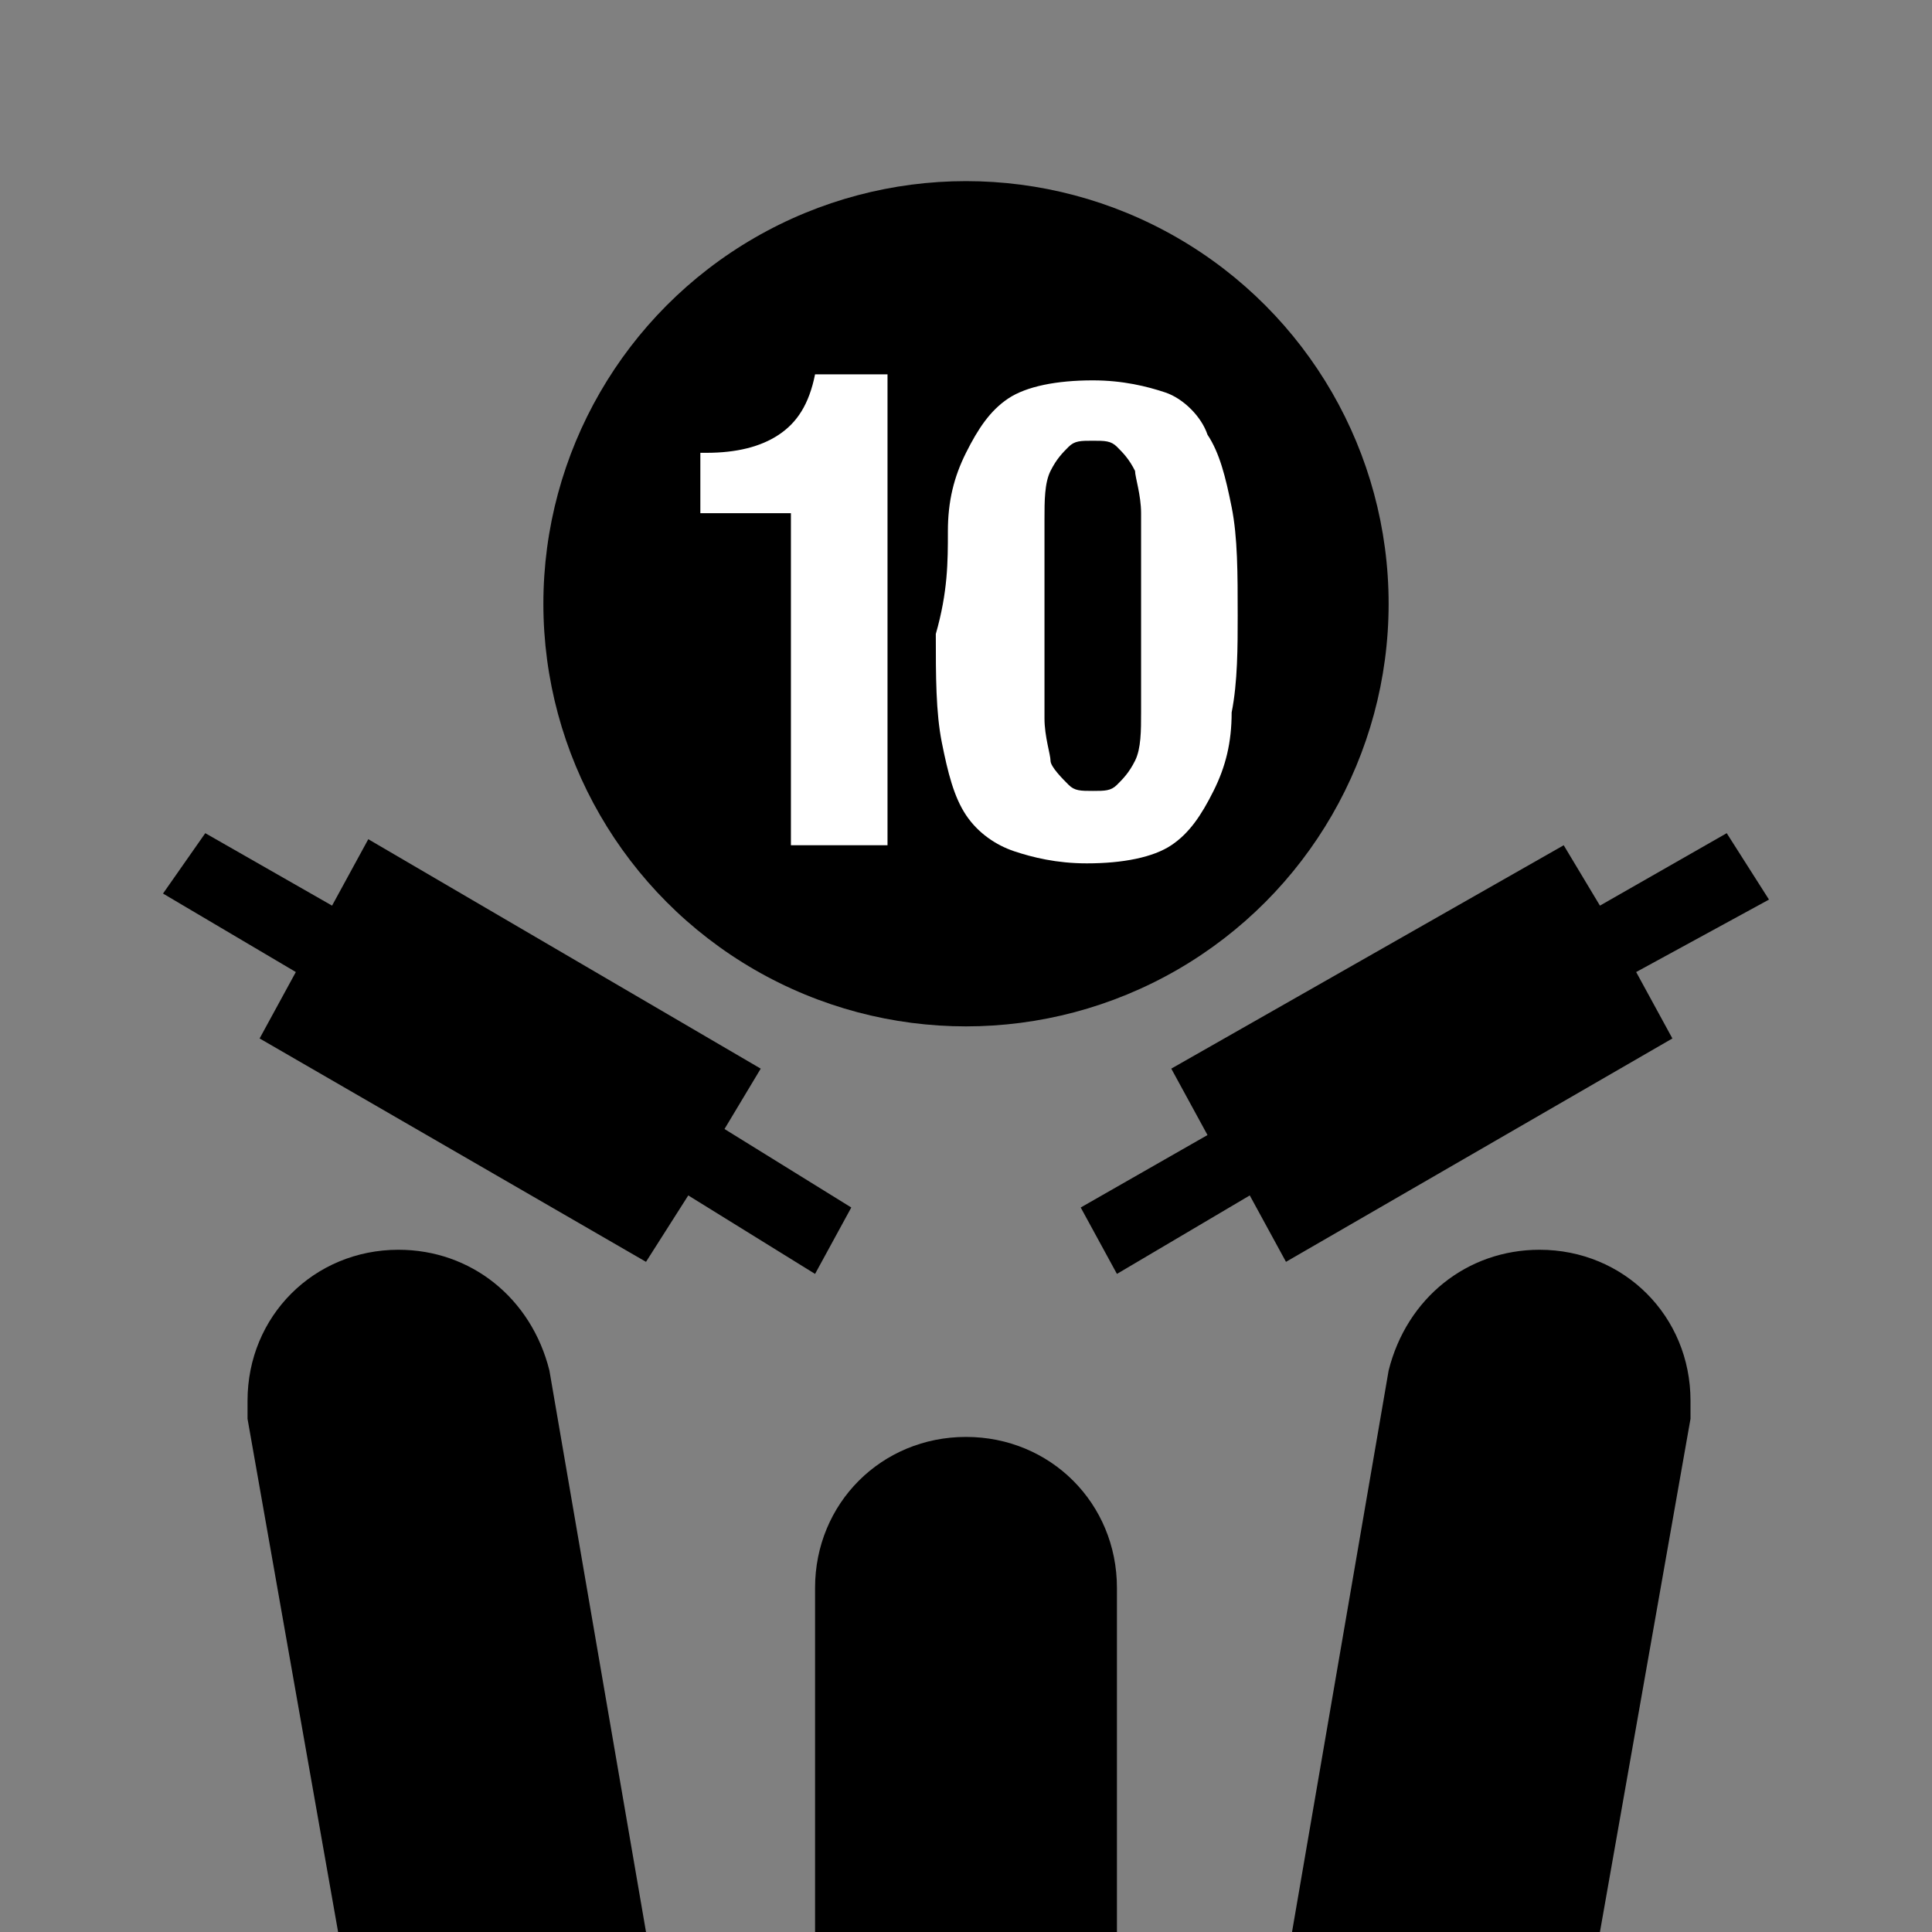 <svg xmlns="http://www.w3.org/2000/svg" width="32" height="32" viewBox="0 0 32 32"><rect x="0" y="0" width="32" height="32" fill="#808080" stroke="none"/><path d="M13.5 26.3c0-1.4 1.1-2.5 2.5-2.5s2.5 1.1 2.5 2.5V32h-5v-5.7zM29.3 14.9l-.7-1.1-2.1 1.2-.6-1-6.5 3.7.6 1.1-2.1 1.2.6 1.1 2.2-1.3.6 1.1 6.4-3.7-.6-1.1zM14.1 20L12 18.7l.6-1-6.5-3.8-.6 1.1-2.1-1.2-.7 1 2.2 1.3-.6 1.1 6.4 3.7.7-1.1 2.1 1.3zM21.4 32h5.1l1.5-8.5v-.3c0-1.4-1.1-2.5-2.5-2.5-1.2 0-2.2.8-2.5 2L21.4 32z"/><circle cx="16" cy="10" r="7"/><g fill="#FFF"><path d="M13.2 8.5h-1.6v-1h.1c.5 0 .9-.1 1.2-.3.3-.2.5-.5.6-1h1.2V14h-1.6V8.5zM15.7 8.8c0-.5.1-.9.3-1.3s.4-.7.7-.9.8-.3 1.4-.3c.5 0 .9.1 1.2.2.3.1.6.4.7.7.2.3.3.7.4 1.2.1.5.1 1.1.1 1.8 0 .5 0 1.1-.1 1.6 0 .5-.1.9-.3 1.3-.2.4-.4.7-.7.9-.3.2-.8.3-1.4.3-.5 0-.9-.1-1.2-.2-.3-.1-.6-.3-.8-.6-.2-.3-.3-.7-.4-1.2s-.1-1.1-.1-1.8c.2-.7.2-1.2.2-1.7zm1.6 3.1c0 .3.1.6.1.7s.2.3.3.4c.1.1.2.1.4.1s.3 0 .4-.1c.1-.1.2-.2.3-.4s.1-.5.1-.8V9.7 8.5c0-.3-.1-.6-.1-.7-.1-.2-.2-.3-.3-.4-.1-.1-.2-.1-.4-.1s-.3 0-.4.1c-.1.1-.2.2-.3.4-.1.2-.1.5-.1.8v3.3z"/></g><path d="M10.7 32H5.6l-1.5-8.5v-.3c0-1.4 1.1-2.5 2.5-2.5 1.2 0 2.2.8 2.5 2l1.6 9.3z"/></svg>